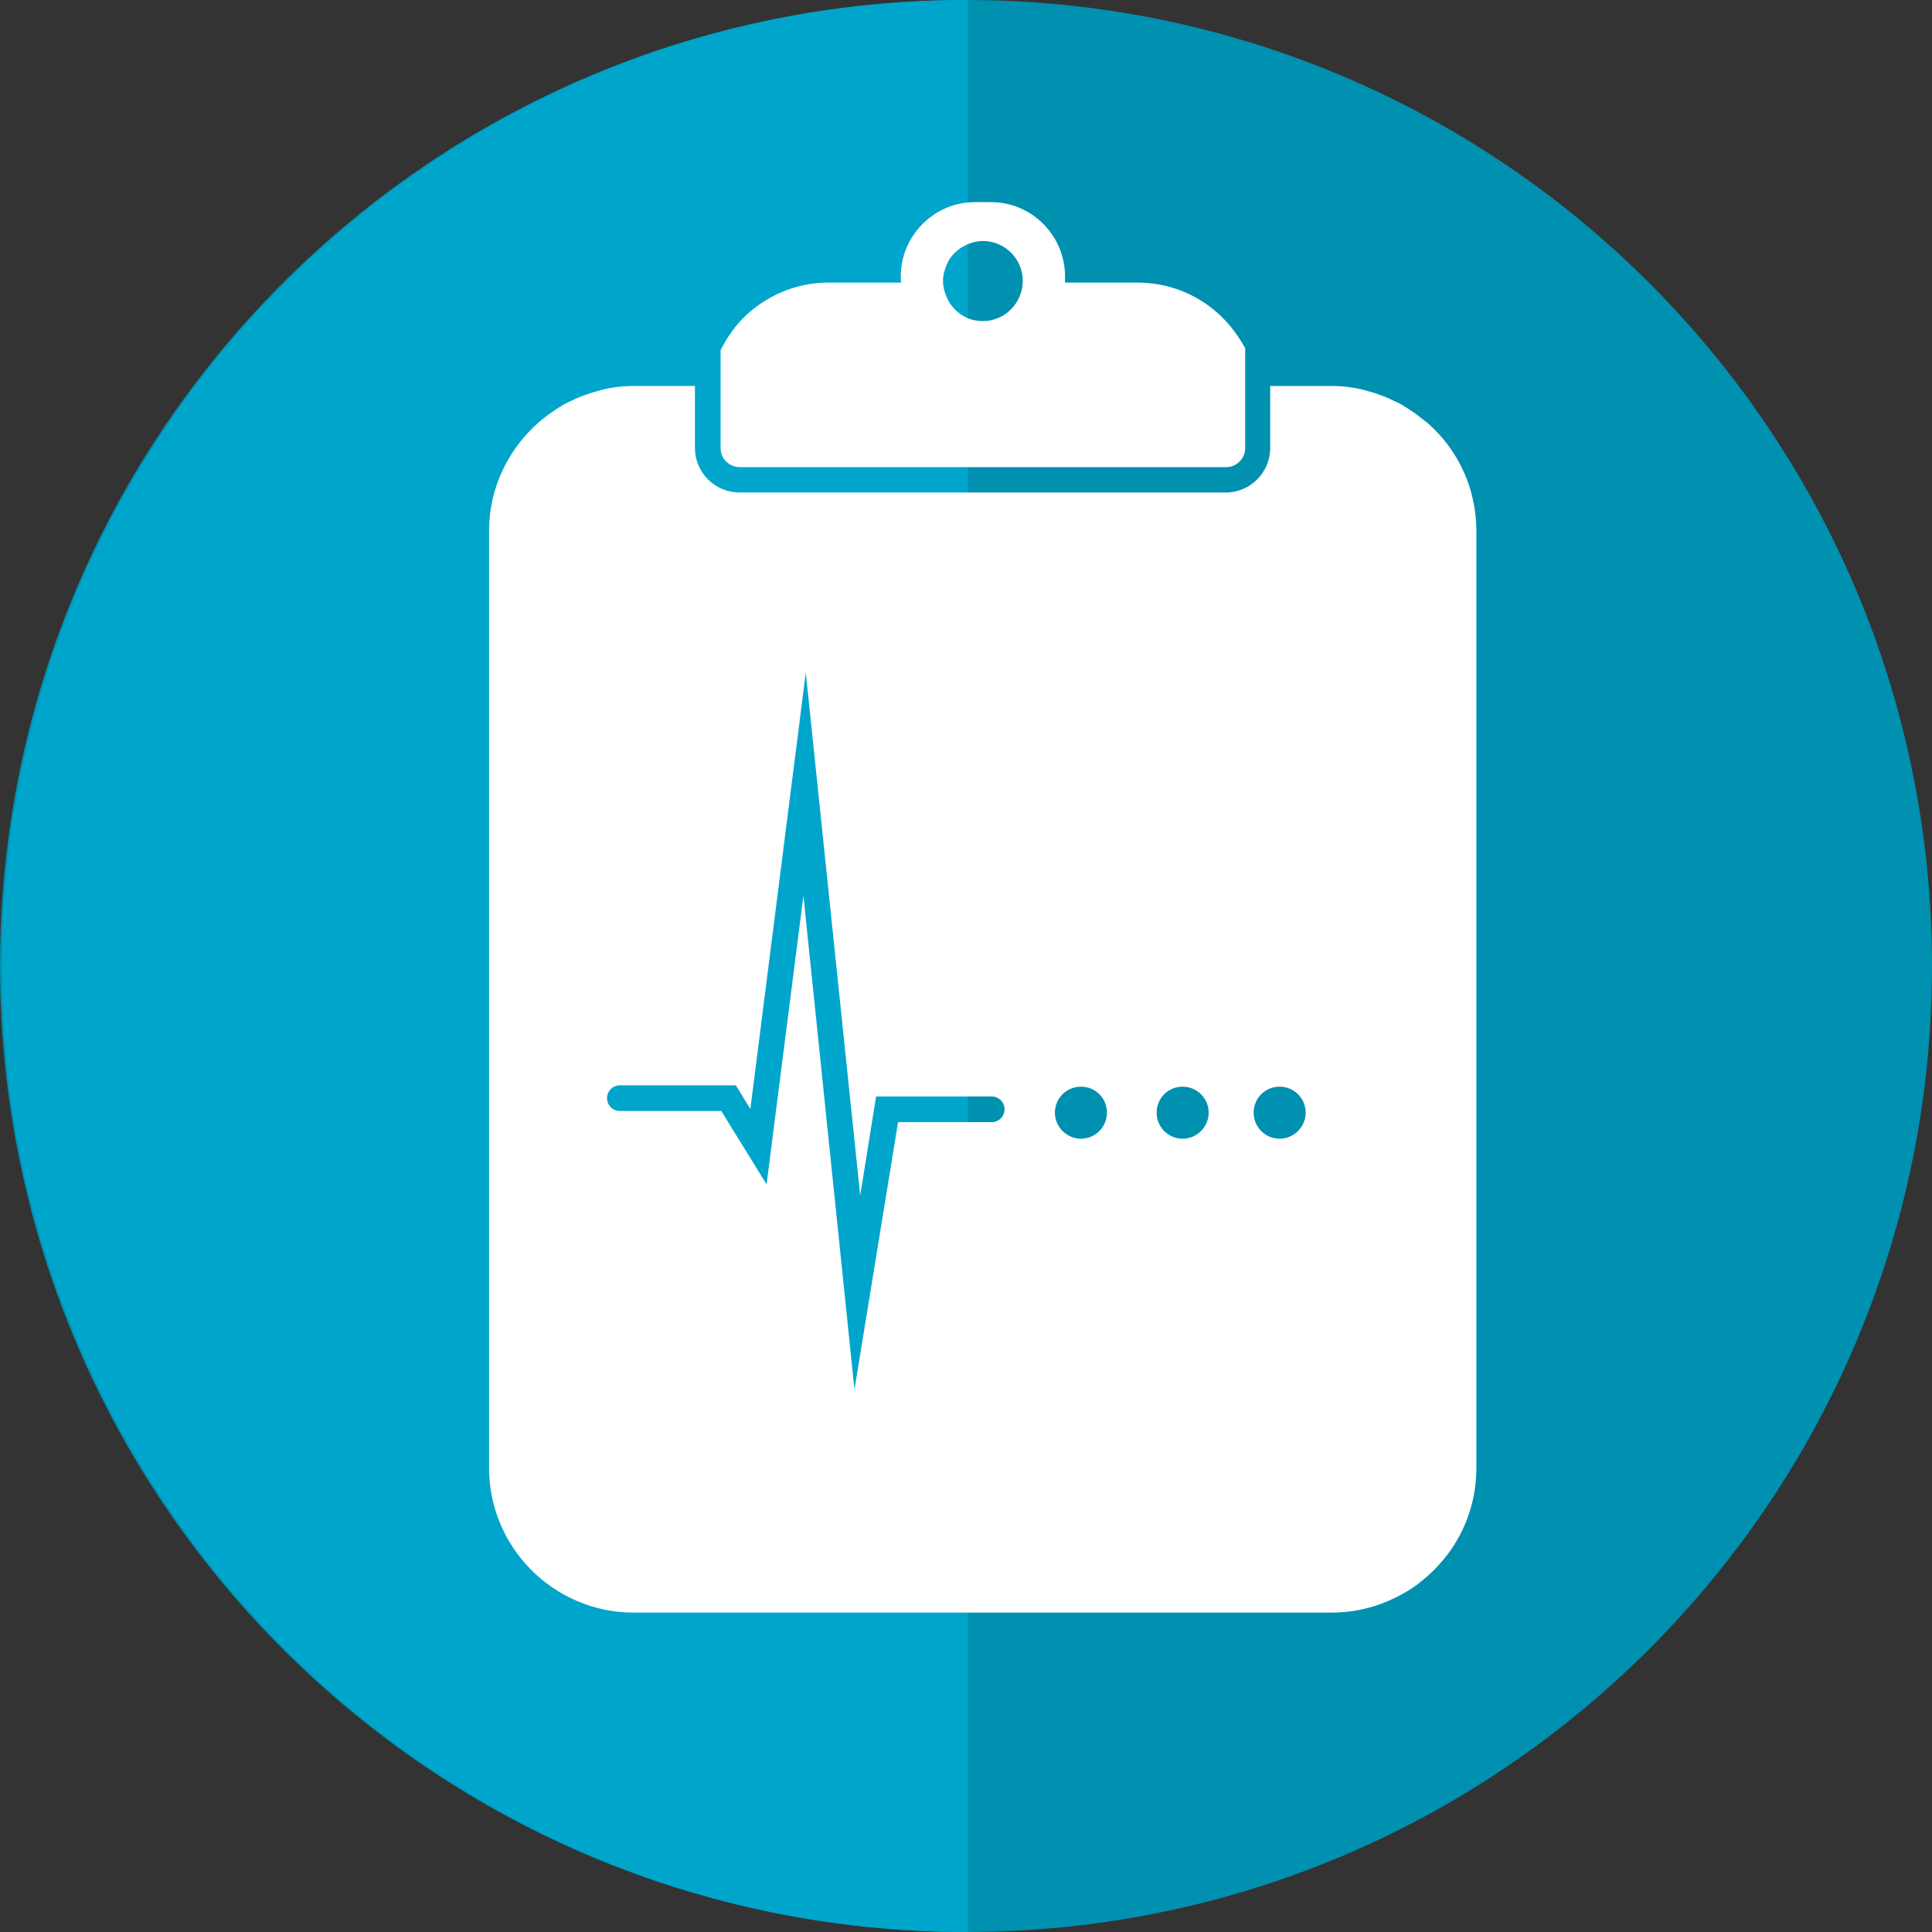 <?xml version="1.0" encoding="UTF-8"?>
<!DOCTYPE svg PUBLIC "-//W3C//DTD SVG 1.1//EN" "http://www.w3.org/Graphics/SVG/1.1/DTD/svg11.dtd">
<svg version="1.2" width="57.16mm" height="57.16mm" viewBox="154 250 5716 5716" preserveAspectRatio="xMidYMid" fill-rule="evenodd" stroke-width="28.222" stroke-linejoin="round" xmlns="http://www.w3.org/2000/svg" xmlns:ooo="http://xml.openoffice.org/svg/export" xmlns:xlink="http://www.w3.org/1999/xlink" xmlns:presentation="http://sun.com/xmlns/staroffice/presentation" xmlns:smil="http://www.w3.org/2001/SMIL20/" xmlns:anim="urn:oasis:names:tc:opendocument:xmlns:animation:1.0" xml:space="preserve">
 <rect x="154" y="250" width="5716" height="5716" fill="#333333" stroke="none"/>
 <defs class="ClipPathGroup">
  <clipPath id="presentation_clip_path" clipPathUnits="userSpaceOnUse">
   <rect x="154" y="250" width="5716" height="5716"/>
  </clipPath>
  <clipPath id="presentation_clip_path_shrink" clipPathUnits="userSpaceOnUse">
   <rect x="159" y="255" width="5705" height="5705"/>
  </clipPath>
 </defs>
 <defs class="TextShapeIndex">
  <g ooo:slide="id1" ooo:id-list="id3 id4 id5 id6"/>
 </defs>
 <defs class="EmbeddedBulletChars">
  <g id="bullet-char-template-57356" transform="scale(0,-0)">
   <path d="M 580,1141 L 1163,571 580,0 -4,571 580,1141 Z"/>
  </g>
  <g id="bullet-char-template-57354" transform="scale(0,-0)">
   <path d="M 8,1128 L 1137,1128 1137,0 8,0 8,1128 Z"/>
  </g>
  <g id="bullet-char-template-10146" transform="scale(0,-0)">
   <path d="M 174,0 L 602,739 174,1481 1456,739 174,0 Z M 1358,739 L 309,1346 659,739 1358,739 Z"/>
  </g>
  <g id="bullet-char-template-10132" transform="scale(0,-0)">
   <path d="M 2015,739 L 1276,0 717,0 1260,543 174,543 174,936 1260,936 717,1481 1274,1481 2015,739 Z"/>
  </g>
  <g id="bullet-char-template-10007" transform="scale(0,-0)">
   <path d="M 0,-2 C -7,14 -16,27 -25,37 L 356,567 C 262,823 215,952 215,954 215,979 228,992 255,992 264,992 276,990 289,987 310,991 331,999 354,1012 L 381,999 492,748 772,1049 836,1024 860,1049 C 881,1039 901,1025 922,1006 886,937 835,863 770,784 769,783 710,716 594,584 L 774,223 C 774,196 753,168 711,139 L 727,119 C 717,90 699,76 672,76 641,76 570,178 457,381 L 164,-76 C 142,-110 111,-127 72,-127 30,-127 9,-110 8,-76 1,-67 -2,-52 -2,-32 -2,-23 -1,-13 0,-2 Z"/>
  </g>
  <g id="bullet-char-template-10004" transform="scale(0,-0)">
   <path d="M 285,-33 C 182,-33 111,30 74,156 52,228 41,333 41,471 41,549 55,616 82,672 116,743 169,778 240,778 293,778 328,747 346,684 L 369,508 C 377,444 397,411 428,410 L 1163,1116 C 1174,1127 1196,1133 1229,1133 1271,1133 1292,1118 1292,1087 L 1292,965 C 1292,929 1282,901 1262,881 L 442,47 C 390,-6 338,-33 285,-33 Z"/>
  </g>
  <g id="bullet-char-template-9679" transform="scale(0,-0)">
   <path d="M 813,0 C 632,0 489,54 383,161 276,268 223,411 223,592 223,773 276,916 383,1023 489,1130 632,1184 813,1184 992,1184 1136,1130 1245,1023 1353,916 1407,772 1407,592 1407,412 1353,268 1245,161 1136,54 992,0 813,0 Z"/>
  </g>
  <g id="bullet-char-template-8226" transform="scale(0,-0)">
   <path d="M 346,457 C 273,457 209,483 155,535 101,586 74,649 74,723 74,796 101,859 155,911 209,963 273,989 346,989 419,989 480,963 531,910 582,859 608,796 608,723 608,648 583,586 532,535 482,483 420,457 346,457 Z"/>
  </g>
  <g id="bullet-char-template-8211" transform="scale(0,-0)">
   <path d="M -4,459 L 1135,459 1135,606 -4,606 -4,459 Z"/>
  </g>
  <g id="bullet-char-template-61548" transform="scale(0,-0)">
   <path d="M 173,740 C 173,903 231,1043 346,1159 462,1274 601,1332 765,1332 928,1332 1067,1274 1183,1159 1299,1043 1357,903 1357,740 1357,577 1299,437 1183,322 1067,206 928,148 765,148 601,148 462,206 346,322 231,437 173,577 173,740 Z"/>
  </g>
 </defs>
 <defs class="TextEmbeddedBitmaps"/>
 <g class="SlideGroup">
  <g>
   <g id="container-id1">
    <g id="id1" class="Slide" clip-path="url(#presentation_clip_path)">
     <g class="Page">
      <g class="com.sun.star.drawing.ClosedBezierShape">
       <g id="id3">
        <rect class="BoundingBox" stroke="none" fill="none" x="154" y="249" width="5717" height="5718"/>
        <path fill="rgb(0,144,176)" stroke="none" d="M 5870,3108 C 5870,4687 4591,5966 3012,5966 1433,5966 154,4687 154,3108 154,1529 1433,250 3012,250 4591,250 5870,1529 5870,3108 Z"/>
       </g>
      </g>
      <g class="com.sun.star.drawing.ClosedBezierShape">
       <g id="id4">
        <rect class="BoundingBox" stroke="none" fill="none" x="158" y="249" width="2860" height="5718"/>
        <path fill="rgb(0,165,203)" stroke="none" d="M 3017,5966 C 1439,5966 159,4687 159,3108 159,1529 1439,250 3017,250 L 3017,5966 Z"/>
       </g>
      </g>
      <g class="com.sun.star.drawing.ClosedBezierShape">
       <g id="id5">
        <rect class="BoundingBox" stroke="none" fill="none" x="2285" y="847" width="1554" height="786"/>
        <path fill="rgb(255,255,255)" stroke="none" d="M 2954,1035 C 2965,1007 2988,985 3016,973 3030,967 3046,963 3062,963 3127,963 3180,1016 3180,1081 3180,1146 3127,1200 3062,1200 3046,1200 3030,1197 3016,1191 2988,1179 2965,1155 2954,1127 2948,1113 2944,1098 2944,1081 2944,1065 2948,1050 2954,1035 Z M 2343,1632 L 3782,1632 C 3812,1632 3838,1607 3838,1576 L 3838,1280 C 3826,1259 3813,1239 3798,1220 3758,1170 3706,1132 3646,1109 3606,1094 3563,1086 3518,1086 L 3305,1086 C 3305,1080 3305,1074 3305,1068 3305,947 3207,848 3086,848 L 3074,848 3050,848 3038,848 C 2918,848 2819,947 2819,1068 2819,1074 2819,1080 2820,1086 L 2606,1086 C 2516,1086 2434,1119 2370,1175 2335,1205 2307,1244 2286,1286 L 2286,1576 C 2286,1607 2311,1632 2343,1632 Z"/>
       </g>
      </g>
      <g class="com.sun.star.drawing.ClosedBezierShape">
       <g id="id6">
        <rect class="BoundingBox" stroke="none" fill="none" x="1600" y="1392" width="2923" height="3630"/>
        <path fill="rgb(255,255,255)" stroke="none" d="M 3940,3619 C 3897,3619 3863,3584 3863,3542 3863,3499 3897,3465 3940,3465 3982,3465 4017,3499 4017,3542 4017,3584 3982,3619 3940,3619 Z M 3653,3619 C 3610,3619 3576,3584 3576,3542 3576,3499 3610,3465 3653,3465 3695,3465 3730,3499 3730,3542 3730,3584 3695,3619 3653,3619 Z M 3352,3619 C 3310,3619 3275,3584 3275,3542 3275,3499 3310,3465 3352,3465 3395,3465 3429,3499 3429,3542 3429,3584 3395,3619 3352,3619 Z M 3088,3570 L 2811,3570 2682,4361 2531,2900 2422,3754 2288,3537 1988,3537 C 1967,3537 1950,3520 1950,3499 1950,3478 1967,3461 1988,3461 L 2331,3461 2374,3531 2538,2240 2699,3787 2746,3494 3088,3494 C 3109,3494 3126,3511 3126,3532 3126,3553 3109,3570 3088,3570 Z M 4511,1725 C 4505,1698 4497,1673 4486,1649 4461,1592 4424,1542 4377,1501 4373,1498 4368,1494 4364,1491 4344,1475 4324,1461 4302,1448 4295,1444 4288,1440 4280,1437 4259,1426 4237,1418 4215,1411 4206,1409 4198,1406 4190,1404 4159,1396 4127,1392 4094,1392 L 3912,1392 3912,1575 C 3912,1648 3853,1707 3781,1707 L 2342,1707 C 2269,1707 2210,1648 2210,1575 L 2210,1392 2028,1392 C 1995,1392 1963,1396 1932,1404 1924,1406 1916,1409 1908,1411 1885,1418 1863,1426 1842,1437 1834,1440 1827,1444 1820,1448 1798,1461 1778,1475 1758,1491 1754,1494 1750,1498 1745,1502 1658,1580 1601,1693 1601,1820 L 1601,1935 1601,2022 1601,2833 1601,4593 C 1601,4770 1709,4922 1862,4987 1913,5009 1969,5021 2028,5021 L 4094,5021 C 4153,5021 4209,5009 4260,4987 4286,4976 4310,4963 4333,4948 4378,4917 4418,4877 4449,4832 4495,4764 4522,4682 4522,4593 L 4522,2833 4522,2022 4522,1935 4522,1820 C 4522,1787 4518,1756 4511,1725 Z"/>
       </g>
      </g>
     </g>
    </g>
   </g>
  </g>
 </g>
</svg>